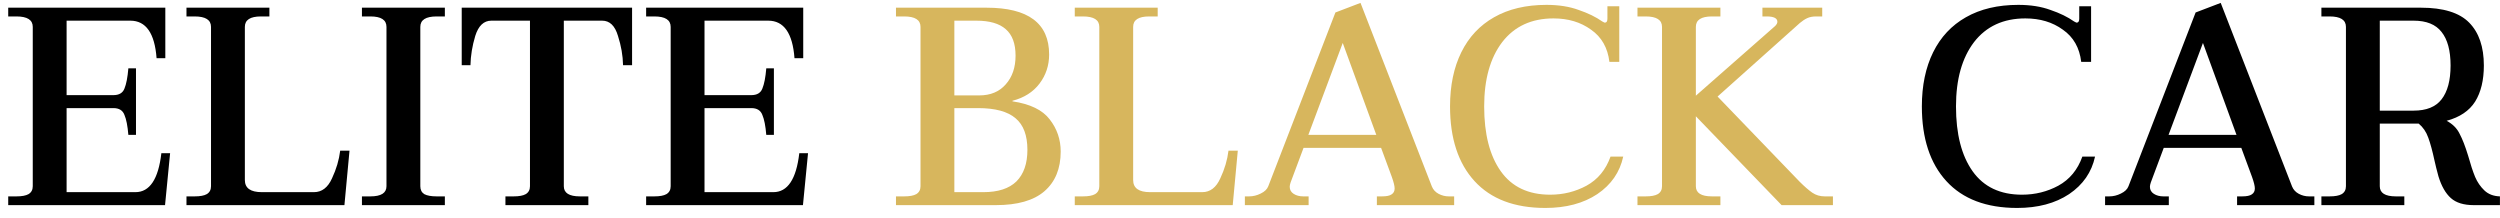 <svg width="195" height="17" viewBox="0 0 195 17" fill="none" xmlns="http://www.w3.org/2000/svg">
<path d="M13.268 11.952L12.873 16H0.641V15.318H1.279C1.704 15.318 2.019 15.259 2.225 15.142C2.445 15.01 2.555 14.805 2.555 14.526V2.096C2.555 1.553 2.129 1.282 1.279 1.282H0.641V0.6H12.895V4.538H12.213C12.066 2.587 11.384 1.612 10.166 1.612H5.195V7.42H8.847C9.287 7.42 9.573 7.251 9.705 6.914C9.851 6.562 9.954 6.034 10.012 5.33H10.607V10.522H10.012C9.954 9.818 9.851 9.297 9.705 8.96C9.573 8.608 9.287 8.432 8.847 8.432H5.195V14.988H10.562C11.677 14.988 12.352 13.976 12.586 11.952H13.268ZM14.545 15.318H15.183C15.608 15.318 15.924 15.259 16.129 15.142C16.349 15.01 16.459 14.805 16.459 14.526V2.096C16.459 1.553 16.034 1.282 15.183 1.282H14.545V0.6H21.013V1.282H20.353C19.517 1.282 19.099 1.553 19.099 2.096V14.042C19.099 14.673 19.539 14.988 20.419 14.988H24.489C25.105 14.988 25.574 14.629 25.897 13.91C26.234 13.191 26.447 12.473 26.535 11.754H27.261L26.865 16H14.545V15.318ZM28.231 15.318H28.891C29.727 15.318 30.145 15.054 30.145 14.526V2.096C30.145 1.553 29.727 1.282 28.891 1.282H28.231V0.6H34.699V1.282H34.061C33.211 1.282 32.785 1.553 32.785 2.096V14.526C32.785 14.805 32.888 15.01 33.093 15.142C33.313 15.259 33.636 15.318 34.061 15.318H34.699V16H28.231V15.318ZM39.424 15.318H40.062C40.487 15.318 40.803 15.259 41.008 15.142C41.228 15.01 41.338 14.805 41.338 14.526V1.612H38.324C37.737 1.612 37.319 2.008 37.07 2.8C36.836 3.577 36.711 4.34 36.696 5.088H36.014V0.6H49.302V5.088H48.598C48.584 4.34 48.452 3.577 48.202 2.8C47.968 2.008 47.557 1.612 46.97 1.612H43.978V14.526C43.978 15.054 44.396 15.318 45.232 15.318H45.892V16H39.424V15.318ZM63.026 11.952L62.63 16H50.398V15.318H51.036C51.462 15.318 51.777 15.259 51.982 15.142C52.202 15.01 52.312 14.805 52.312 14.526V2.096C52.312 1.553 51.887 1.282 51.036 1.282H50.398V0.6H62.652V4.538H61.97C61.824 2.587 61.142 1.612 59.924 1.612H54.952V7.42H58.604C59.044 7.42 59.33 7.251 59.462 6.914C59.609 6.562 59.712 6.034 59.77 5.33H60.364V10.522H59.77C59.712 9.818 59.609 9.297 59.462 8.96C59.33 8.608 59.044 8.432 58.604 8.432H54.952V14.988H60.32C61.435 14.988 62.11 13.976 62.344 11.952H63.026ZM157.341 16.22C154.936 16.22 153.095 15.523 151.819 14.13C150.543 12.737 149.905 10.793 149.905 8.3C149.905 6.672 150.199 5.264 150.785 4.076C151.372 2.888 152.223 1.979 153.337 1.348C154.467 0.703 155.831 0.38 157.429 0.38C158.383 0.38 159.219 0.512 159.937 0.776C160.671 1.025 161.287 1.326 161.785 1.678C161.8 1.678 161.829 1.693 161.873 1.722C161.917 1.751 161.954 1.766 161.983 1.766C162.115 1.766 162.181 1.663 162.181 1.458V0.49H163.105V4.824H162.335C162.203 3.724 161.727 2.888 160.905 2.316C160.099 1.729 159.123 1.436 157.979 1.436C156.263 1.436 154.929 2.052 153.975 3.284C153.037 4.516 152.567 6.188 152.567 8.3C152.567 10.456 153 12.143 153.865 13.36C154.731 14.577 156.014 15.186 157.715 15.186C158.742 15.186 159.688 14.951 160.553 14.482C161.433 13.998 162.057 13.243 162.423 12.216H163.413C163.149 13.433 162.475 14.409 161.389 15.142C160.304 15.861 158.955 16.22 157.341 16.22ZM180.52 15.318V16H174.492V15.318H174.888C175.24 15.318 175.489 15.267 175.636 15.164C175.797 15.061 175.878 14.907 175.878 14.702C175.878 14.511 175.805 14.211 175.658 13.8L174.822 11.534H168.772L167.76 14.24C167.716 14.372 167.694 14.482 167.694 14.57C167.694 14.805 167.797 14.988 168.002 15.12C168.207 15.252 168.457 15.318 168.75 15.318H169.168V16H164.196V15.318H164.526C164.834 15.318 165.135 15.245 165.428 15.098C165.736 14.951 165.934 14.761 166.022 14.526L171.258 0.974L173.216 0.226L178.782 14.548C178.885 14.797 179.061 14.988 179.31 15.12C179.559 15.252 179.823 15.318 180.102 15.318H180.52ZM174.448 10.522L171.83 3.35L169.146 10.522H174.448ZM192.509 12.128C192.7 12.817 192.883 13.375 193.059 13.8C193.235 14.211 193.477 14.563 193.785 14.856C194.093 15.149 194.496 15.303 194.995 15.318V16H192.949C192.172 16 191.578 15.817 191.167 15.45C190.756 15.083 190.434 14.519 190.199 13.756C190.067 13.272 189.964 12.861 189.891 12.524C189.73 11.776 189.568 11.182 189.407 10.742C189.246 10.287 188.996 9.921 188.659 9.642H185.623V14.526C185.623 15.054 186.041 15.318 186.877 15.318H187.537V16H181.069V15.318H181.707C182.132 15.318 182.448 15.259 182.653 15.142C182.873 15.01 182.983 14.805 182.983 14.526V2.096C182.983 1.553 182.558 1.282 181.707 1.282H181.069V0.6H188.835C190.58 0.6 191.834 0.989 192.597 1.766C193.36 2.543 193.741 3.658 193.741 5.11C193.741 6.254 193.514 7.193 193.059 7.926C192.604 8.645 191.864 9.143 190.837 9.422C191.306 9.671 191.644 10.009 191.849 10.434C192.069 10.845 192.289 11.409 192.509 12.128ZM185.623 8.63H188.263C189.26 8.63 189.986 8.337 190.441 7.75C190.91 7.149 191.145 6.269 191.145 5.11C191.145 3.951 190.91 3.079 190.441 2.492C189.986 1.905 189.26 1.612 188.263 1.612H185.623V8.63Z" fill="black"/>
<path d="M69.886 15.318H70.524C70.949 15.318 71.264 15.259 71.47 15.142C71.69 15.01 71.8 14.805 71.8 14.526V2.096C71.8 1.553 71.374 1.282 70.524 1.282H69.886V0.6H76.948C80.204 0.6 81.832 1.817 81.832 4.252C81.832 5.103 81.582 5.858 81.084 6.518C80.585 7.178 79.881 7.625 78.972 7.86V7.904C80.35 8.109 81.318 8.579 81.876 9.312C82.448 10.045 82.734 10.881 82.734 11.82C82.734 13.155 82.308 14.189 81.458 14.922C80.622 15.641 79.36 16 77.674 16H69.886V15.318ZM76.376 7.442C77.256 7.442 77.945 7.156 78.444 6.584C78.957 6.012 79.214 5.264 79.214 4.34C79.214 3.401 78.957 2.712 78.444 2.272C77.945 1.832 77.182 1.612 76.156 1.612H74.44V7.442H76.376ZM76.706 14.988C77.85 14.988 78.708 14.709 79.28 14.152C79.852 13.58 80.138 12.759 80.138 11.688C80.138 10.559 79.83 9.737 79.214 9.224C78.598 8.696 77.622 8.432 76.288 8.432H74.44V14.988H76.706ZM83.832 15.318H84.47C84.895 15.318 85.211 15.259 85.416 15.142C85.636 15.01 85.746 14.805 85.746 14.526V2.096C85.746 1.553 85.321 1.282 84.47 1.282H83.832V0.6H90.3V1.282H89.64C88.804 1.282 88.386 1.553 88.386 2.096V14.042C88.386 14.673 88.826 14.988 89.706 14.988H93.776C94.392 14.988 94.862 14.629 95.184 13.91C95.522 13.191 95.734 12.473 95.822 11.754H96.548L96.152 16H83.832V15.318ZM113.424 15.318V16H107.396V15.318H107.792C108.144 15.318 108.394 15.267 108.54 15.164C108.702 15.061 108.782 14.907 108.782 14.702C108.782 14.511 108.709 14.211 108.562 13.8L107.726 11.534H101.676L100.664 14.24C100.62 14.372 100.598 14.482 100.598 14.57C100.598 14.805 100.701 14.988 100.906 15.12C101.112 15.252 101.361 15.318 101.654 15.318H102.072V16H97.1V15.318H97.43C97.738 15.318 98.039 15.245 98.332 15.098C98.64 14.951 98.838 14.761 98.926 14.526L104.162 0.974L106.12 0.226L111.686 14.548C111.789 14.797 111.965 14.988 112.214 15.12C112.464 15.252 112.728 15.318 113.006 15.318H113.424ZM107.352 10.522L104.734 3.35L102.05 10.522H107.352ZM120.539 16.22C118.133 16.22 116.293 15.523 115.017 14.13C113.741 12.737 113.103 10.793 113.103 8.3C113.103 6.672 113.396 5.264 113.983 4.076C114.569 2.888 115.42 1.979 116.535 1.348C117.664 0.703 119.028 0.38 120.627 0.38C121.58 0.38 122.416 0.512 123.135 0.776C123.868 1.025 124.484 1.326 124.983 1.678C124.997 1.678 125.027 1.693 125.071 1.722C125.115 1.751 125.151 1.766 125.181 1.766C125.313 1.766 125.379 1.663 125.379 1.458V0.49H126.303V4.824H125.533C125.401 3.724 124.924 2.888 124.103 2.316C123.296 1.729 122.321 1.436 121.177 1.436C119.461 1.436 118.126 2.052 117.173 3.284C116.234 4.516 115.765 6.188 115.765 8.3C115.765 10.456 116.197 12.143 117.063 13.36C117.928 14.577 119.211 15.186 120.913 15.186C121.939 15.186 122.885 14.951 123.751 14.482C124.631 13.998 125.254 13.243 125.621 12.216H126.611C126.347 13.433 125.672 14.409 124.587 15.142C123.501 15.861 122.152 16.22 120.539 16.22ZM142.969 15.318V16H138.965L132.277 9.07V14.526C132.277 15.054 132.695 15.318 133.531 15.318H134.191V16H127.723V15.318H128.361C128.787 15.318 129.102 15.259 129.307 15.142C129.527 15.01 129.637 14.805 129.637 14.526V2.096C129.637 1.553 129.212 1.282 128.361 1.282H127.723V0.6H134.191V1.282H133.531C132.695 1.282 132.277 1.553 132.277 2.096V7.464L138.459 2.03C138.577 1.913 138.635 1.803 138.635 1.7C138.635 1.421 138.357 1.282 137.799 1.282H137.469V0.6H142.133V1.282H141.649C141.385 1.282 141.158 1.326 140.967 1.414C140.777 1.502 140.586 1.627 140.395 1.788L133.971 7.53L140.373 14.174C140.755 14.555 141.085 14.841 141.363 15.032C141.642 15.223 141.965 15.318 142.331 15.318H142.969Z" fill="#D7B65D"/>
</svg>
